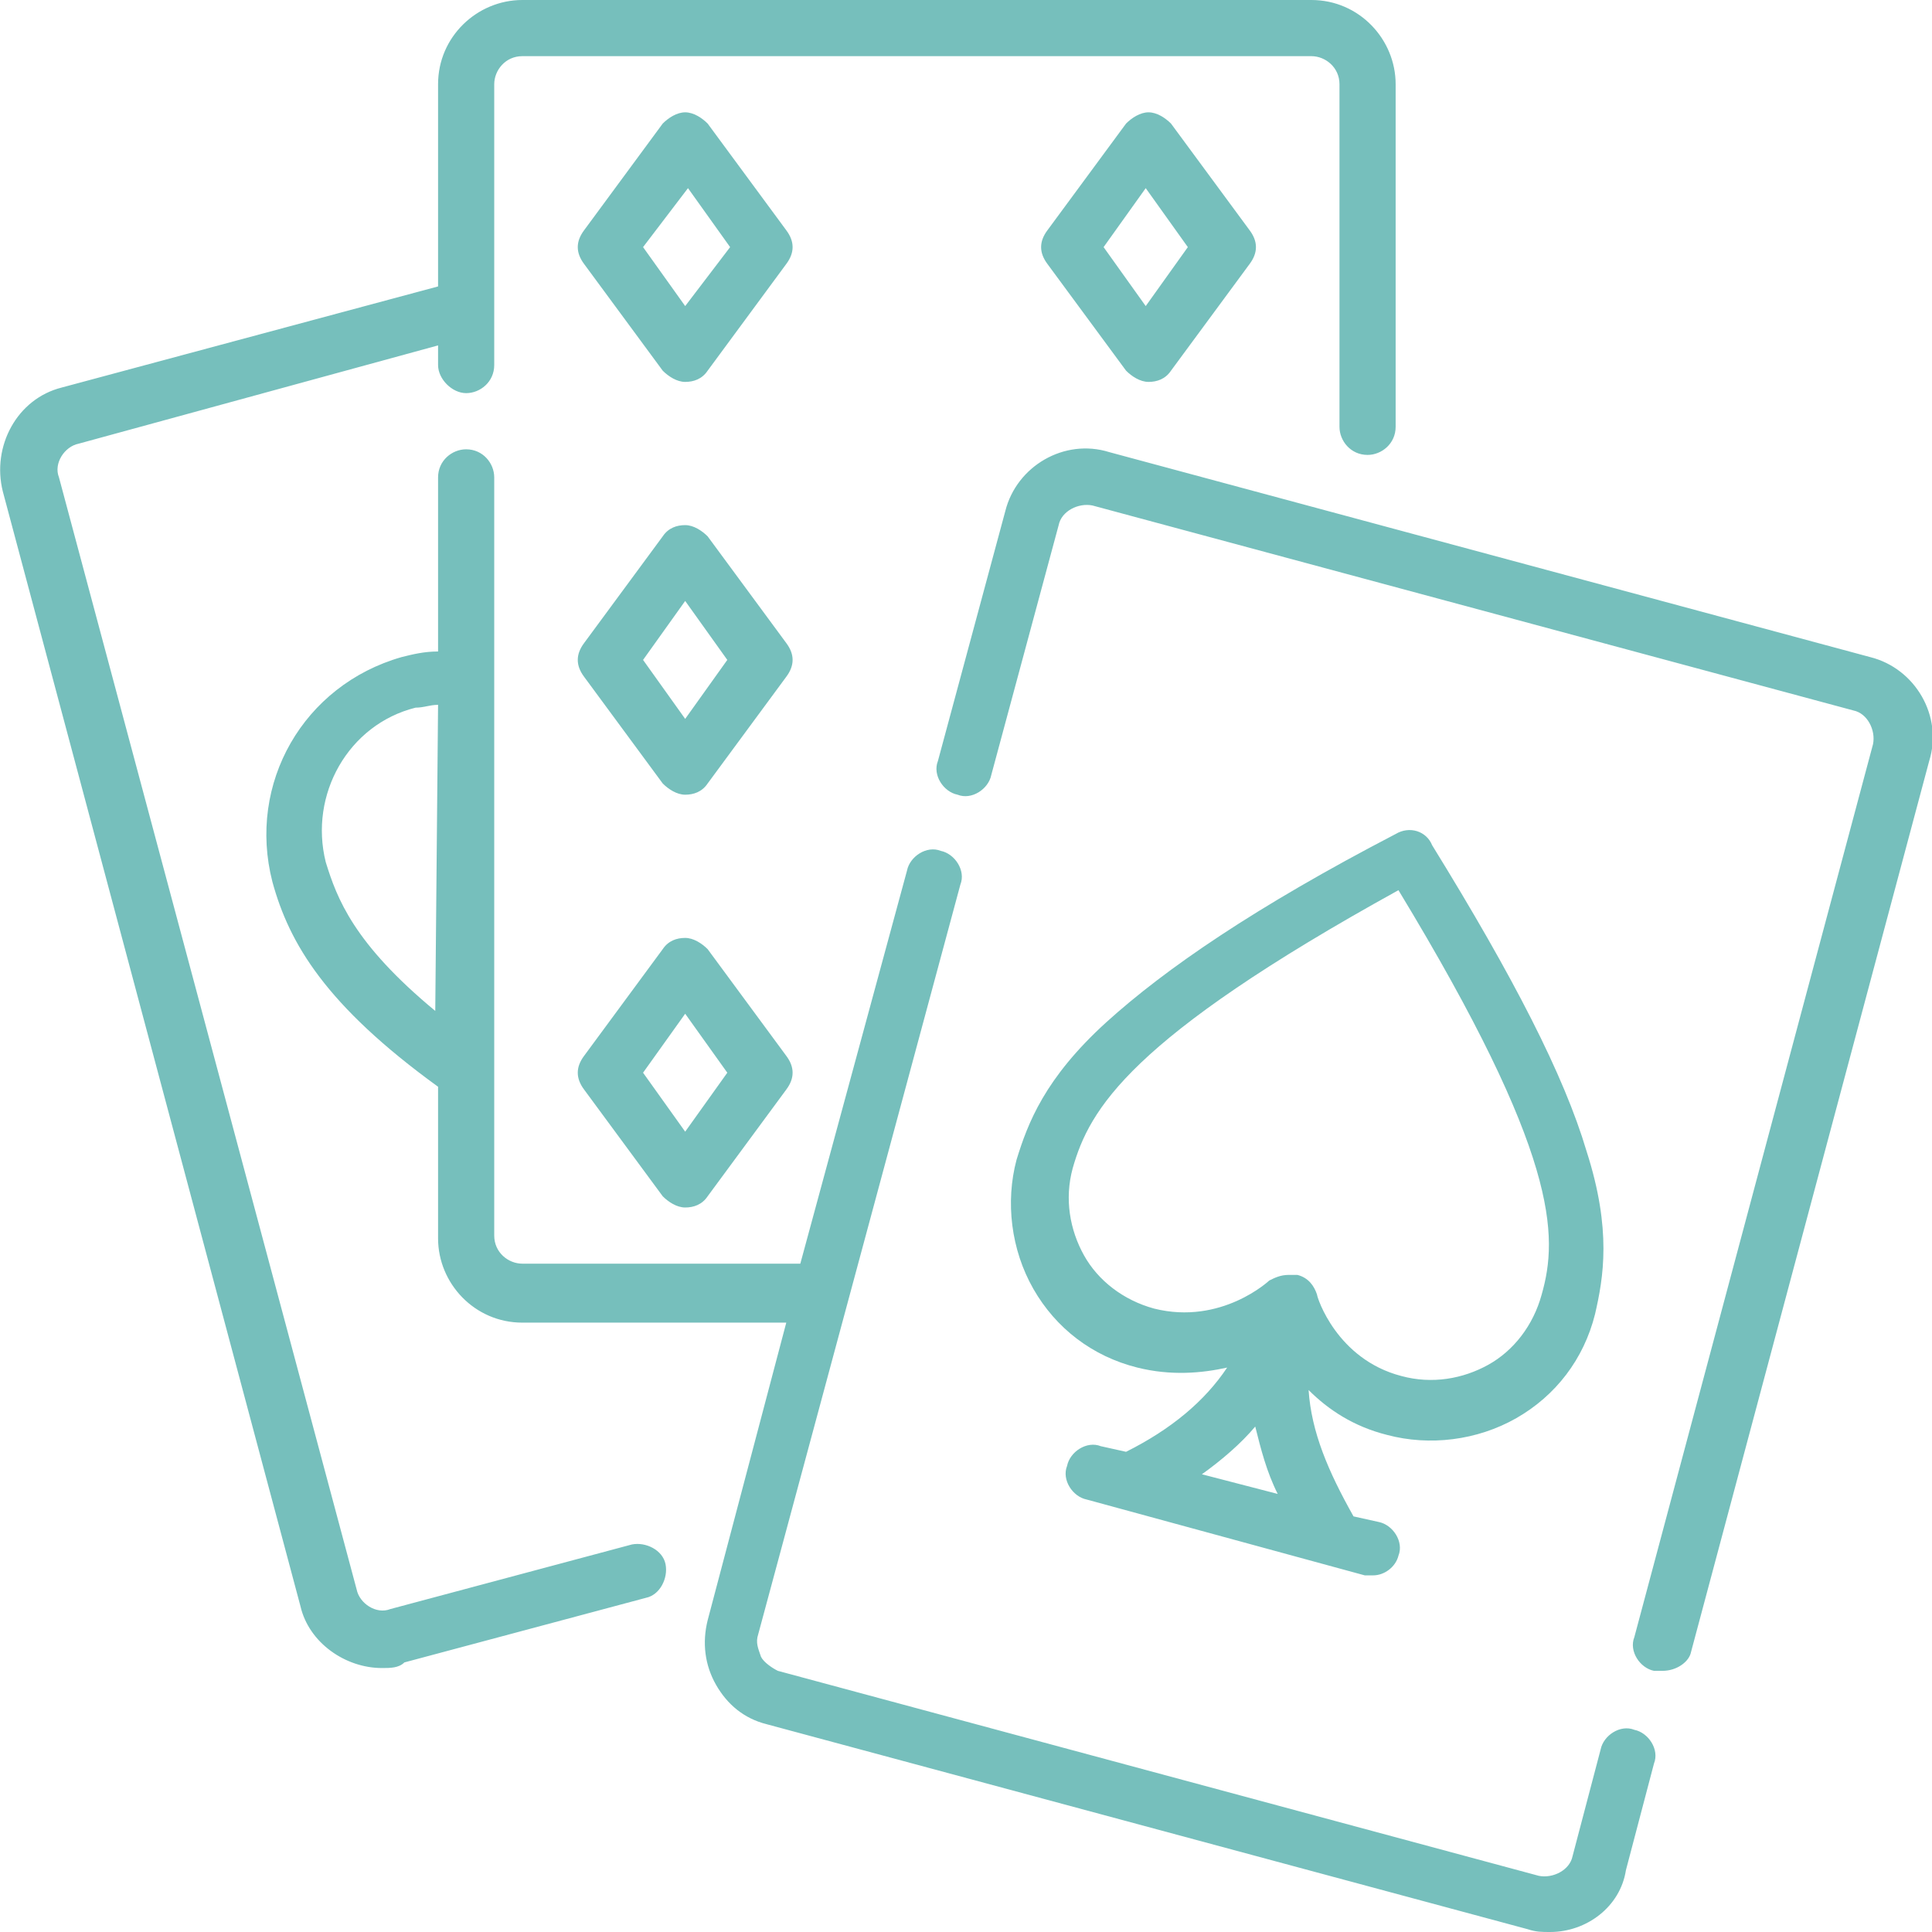 <!-- Generator: Adobe Illustrator 25.2.1, SVG Export Plug-In  -->
<svg version="1.1" xmlns="http://www.w3.org/2000/svg" xmlns:xlink="http://www.w3.org/1999/xlink" x="0px" y="0px" width="68.8px"
	 height="68.8px" viewBox="0 0 68.8 68.8" style="overflow:visible;enable-background:new 0 0 68.8 68.8;" xml:space="preserve">
<style type="text/css">
	.st0{fill:#76BFBC;}
</style>
<defs>
</defs>
<g>
	<path class="st0" d="M55.2,68.8c-0.3,0-0.5,0-0.8-0.1l-27.1-7.3c-0.8-0.2-1.4-0.7-1.8-1.4c-0.4-0.7-0.5-1.5-0.3-2.3L28,47.1h-9.4
		c-1.7,0-3-1.4-3-3v-5.4c-4-2.9-5.3-5.1-5.9-7.3c-0.9-3.5,1.1-7,4.6-8c0.4-0.1,0.8-0.2,1.3-0.2V17c0-0.6,0.5-1,1-1c0.6,0,1,0.5,1,1
		v27c0,0.6,0.5,1,1,1h9.9l3.8-14c0.1-0.5,0.7-0.9,1.2-0.7c0.5,0.1,0.9,0.7,0.7,1.2l-7.2,26.7c-0.1,0.3,0,0.5,0.1,0.8
		c0.1,0.2,0.4,0.4,0.6,0.5l27.1,7.3c0.5,0.1,1.1-0.2,1.2-0.7l1-3.8c0.1-0.5,0.7-0.9,1.2-0.7c0.5,0.1,0.9,0.7,0.7,1.2l-1,3.8
		C57.7,67.9,56.5,68.8,55.2,68.8L55.2,68.8z M15.6,25.1c-0.3,0-0.5,0.1-0.8,0.1c-2.4,0.6-3.8,3.1-3.2,5.5c0.4,1.3,1,2.9,3.9,5.3
		L15.6,25.1L15.6,25.1z M59.2,59.5c-0.1,0-0.2,0-0.3,0c-0.5-0.1-0.9-0.7-0.7-1.2l8.5-31.8c0.1-0.5-0.2-1.1-0.7-1.2l-27.1-7.3
		c-0.5-0.1-1.1,0.2-1.2,0.7l-2.4,8.9c-0.1,0.5-0.7,0.9-1.2,0.7c-0.5-0.1-0.9-0.7-0.7-1.2l2.4-8.9c0.4-1.6,2.1-2.6,3.7-2.1l27.1,7.3
		c1.6,0.4,2.6,2.1,2.1,3.7l-8.5,31.8C60.1,59.2,59.7,59.5,59.2,59.5L59.2,59.5z M13.6,59.4c-1.3,0-2.6-0.9-2.9-2.2L0.1,17.5
		c-0.4-1.6,0.5-3.3,2.1-3.7l13.4-3.6V3c0-1.7,1.4-3,3-3h28.1c1.7,0,3,1.4,3,3v12.2c0,0.6-0.5,1-1,1c-0.6,0-1-0.5-1-1V3
		c0-0.6-0.5-1-1-1H18.6c-0.6,0-1,0.5-1,1v10c0,0.6-0.5,1-1,1s-1-0.5-1-1v-0.7L2.8,15.8c-0.5,0.1-0.9,0.7-0.7,1.2l10.6,39.6
		c0.1,0.5,0.7,0.9,1.2,0.7l8.6-2.3c0.5-0.1,1.1,0.2,1.2,0.7c0.1,0.5-0.2,1.1-0.7,1.2l-8.6,2.3C14.2,59.4,13.9,59.4,13.6,59.4
		L13.6,59.4z M48.9,56.1c-0.1,0-0.2,0-0.3,0l-9.9-2.7c-0.5-0.1-0.9-0.7-0.7-1.2c0.1-0.5,0.7-0.9,1.2-0.7l0.9,0.2
		c1.6-0.8,2.8-1.8,3.6-3c-0.9,0.2-2,0.3-3.2,0c-1.6-0.4-2.9-1.4-3.7-2.8c-0.8-1.4-1-3.1-0.6-4.6c0.4-1.3,1-2.9,3.2-4.9
		c2.1-1.9,5.3-4.1,10.3-6.7c0.5-0.3,1.1-0.1,1.3,0.4c2.9,4.7,4.7,8.2,5.5,10.9c0.9,2.8,0.6,4.5,0.3,5.8c-0.4,1.6-1.4,2.9-2.8,3.7
		c-1.4,0.8-3.1,1-4.6,0.6c-1.2-0.3-2.1-0.9-2.8-1.6c0.1,1.5,0.7,2.9,1.6,4.5l0.9,0.2c0.5,0.1,0.9,0.7,0.7,1.2
		C49.7,55.8,49.3,56.1,48.9,56.1L48.9,56.1z M42.8,52.5l2.7,0.7c-0.4-0.8-0.6-1.6-0.8-2.4C44.2,51.4,43.5,52,42.8,52.5L42.8,52.5z
		 M45.9,45.4c0.1,0,0.2,0,0.3,0c0.4,0.1,0.6,0.4,0.7,0.7c0,0.1,0.7,2.3,3,2.9c1.1,0.3,2.2,0.1,3.1-0.4c0.9-0.5,1.6-1.4,1.9-2.5
		c0.6-2.1,0.6-5-5.1-14.4c-9.6,5.3-11,7.8-11.6,9.9c-0.3,1.1-0.1,2.2,0.4,3.1c0.5,0.9,1.4,1.6,2.5,1.9c2.4,0.6,4.1-1,4.1-1
		C45.4,45.5,45.6,45.4,45.9,45.4L45.9,45.4z M24.4,43c-0.3,0-0.6-0.2-0.8-0.4l-2.8-3.8c-0.3-0.4-0.3-0.8,0-1.2l2.8-3.8
		c0.2-0.3,0.5-0.4,0.8-0.4c0.3,0,0.6,0.2,0.8,0.4l2.8,3.8c0.3,0.4,0.3,0.8,0,1.2l-2.8,3.8C25,42.9,24.7,43,24.4,43z M22.9,38.2
		l1.5,2.1l1.5-2.1l-1.5-2.1L22.9,38.2z M24.4,28.3c-0.3,0-0.6-0.2-0.8-0.4l-2.8-3.8c-0.3-0.4-0.3-0.8,0-1.2l2.8-3.8
		c0.2-0.3,0.5-0.4,0.8-0.4c0.3,0,0.6,0.2,0.8,0.4l2.8,3.8c0.3,0.4,0.3,0.8,0,1.2l-2.8,3.8C25,28.2,24.7,28.3,24.4,28.3z M22.9,23.5
		l1.5,2.1l1.5-2.1l-1.5-2.1L22.9,23.5z M40.9,13.6c-0.3,0-0.6-0.2-0.8-0.4l-2.8-3.8c-0.3-0.4-0.3-0.8,0-1.2l2.8-3.8
		C40.3,4.2,40.6,4,40.9,4c0.3,0,0.6,0.2,0.8,0.4l2.8,3.8c0.3,0.4,0.3,0.8,0,1.2l-2.8,3.8C41.5,13.5,41.2,13.6,40.9,13.6z M39.3,8.8
		l1.5,2.1l1.5-2.1l-1.5-2.1L39.3,8.8z M24.4,13.6c-0.3,0-0.6-0.2-0.8-0.4l-2.8-3.8c-0.3-0.4-0.3-0.8,0-1.2l2.8-3.8
		C23.8,4.2,24.1,4,24.4,4c0.3,0,0.6,0.2,0.8,0.4L28,8.2c0.3,0.4,0.3,0.8,0,1.2l-2.8,3.8C25,13.5,24.7,13.6,24.4,13.6z M22.9,8.8
		l1.5,2.1L26,8.8l-1.5-2.1L22.9,8.8z"/>
</g>
</svg>
